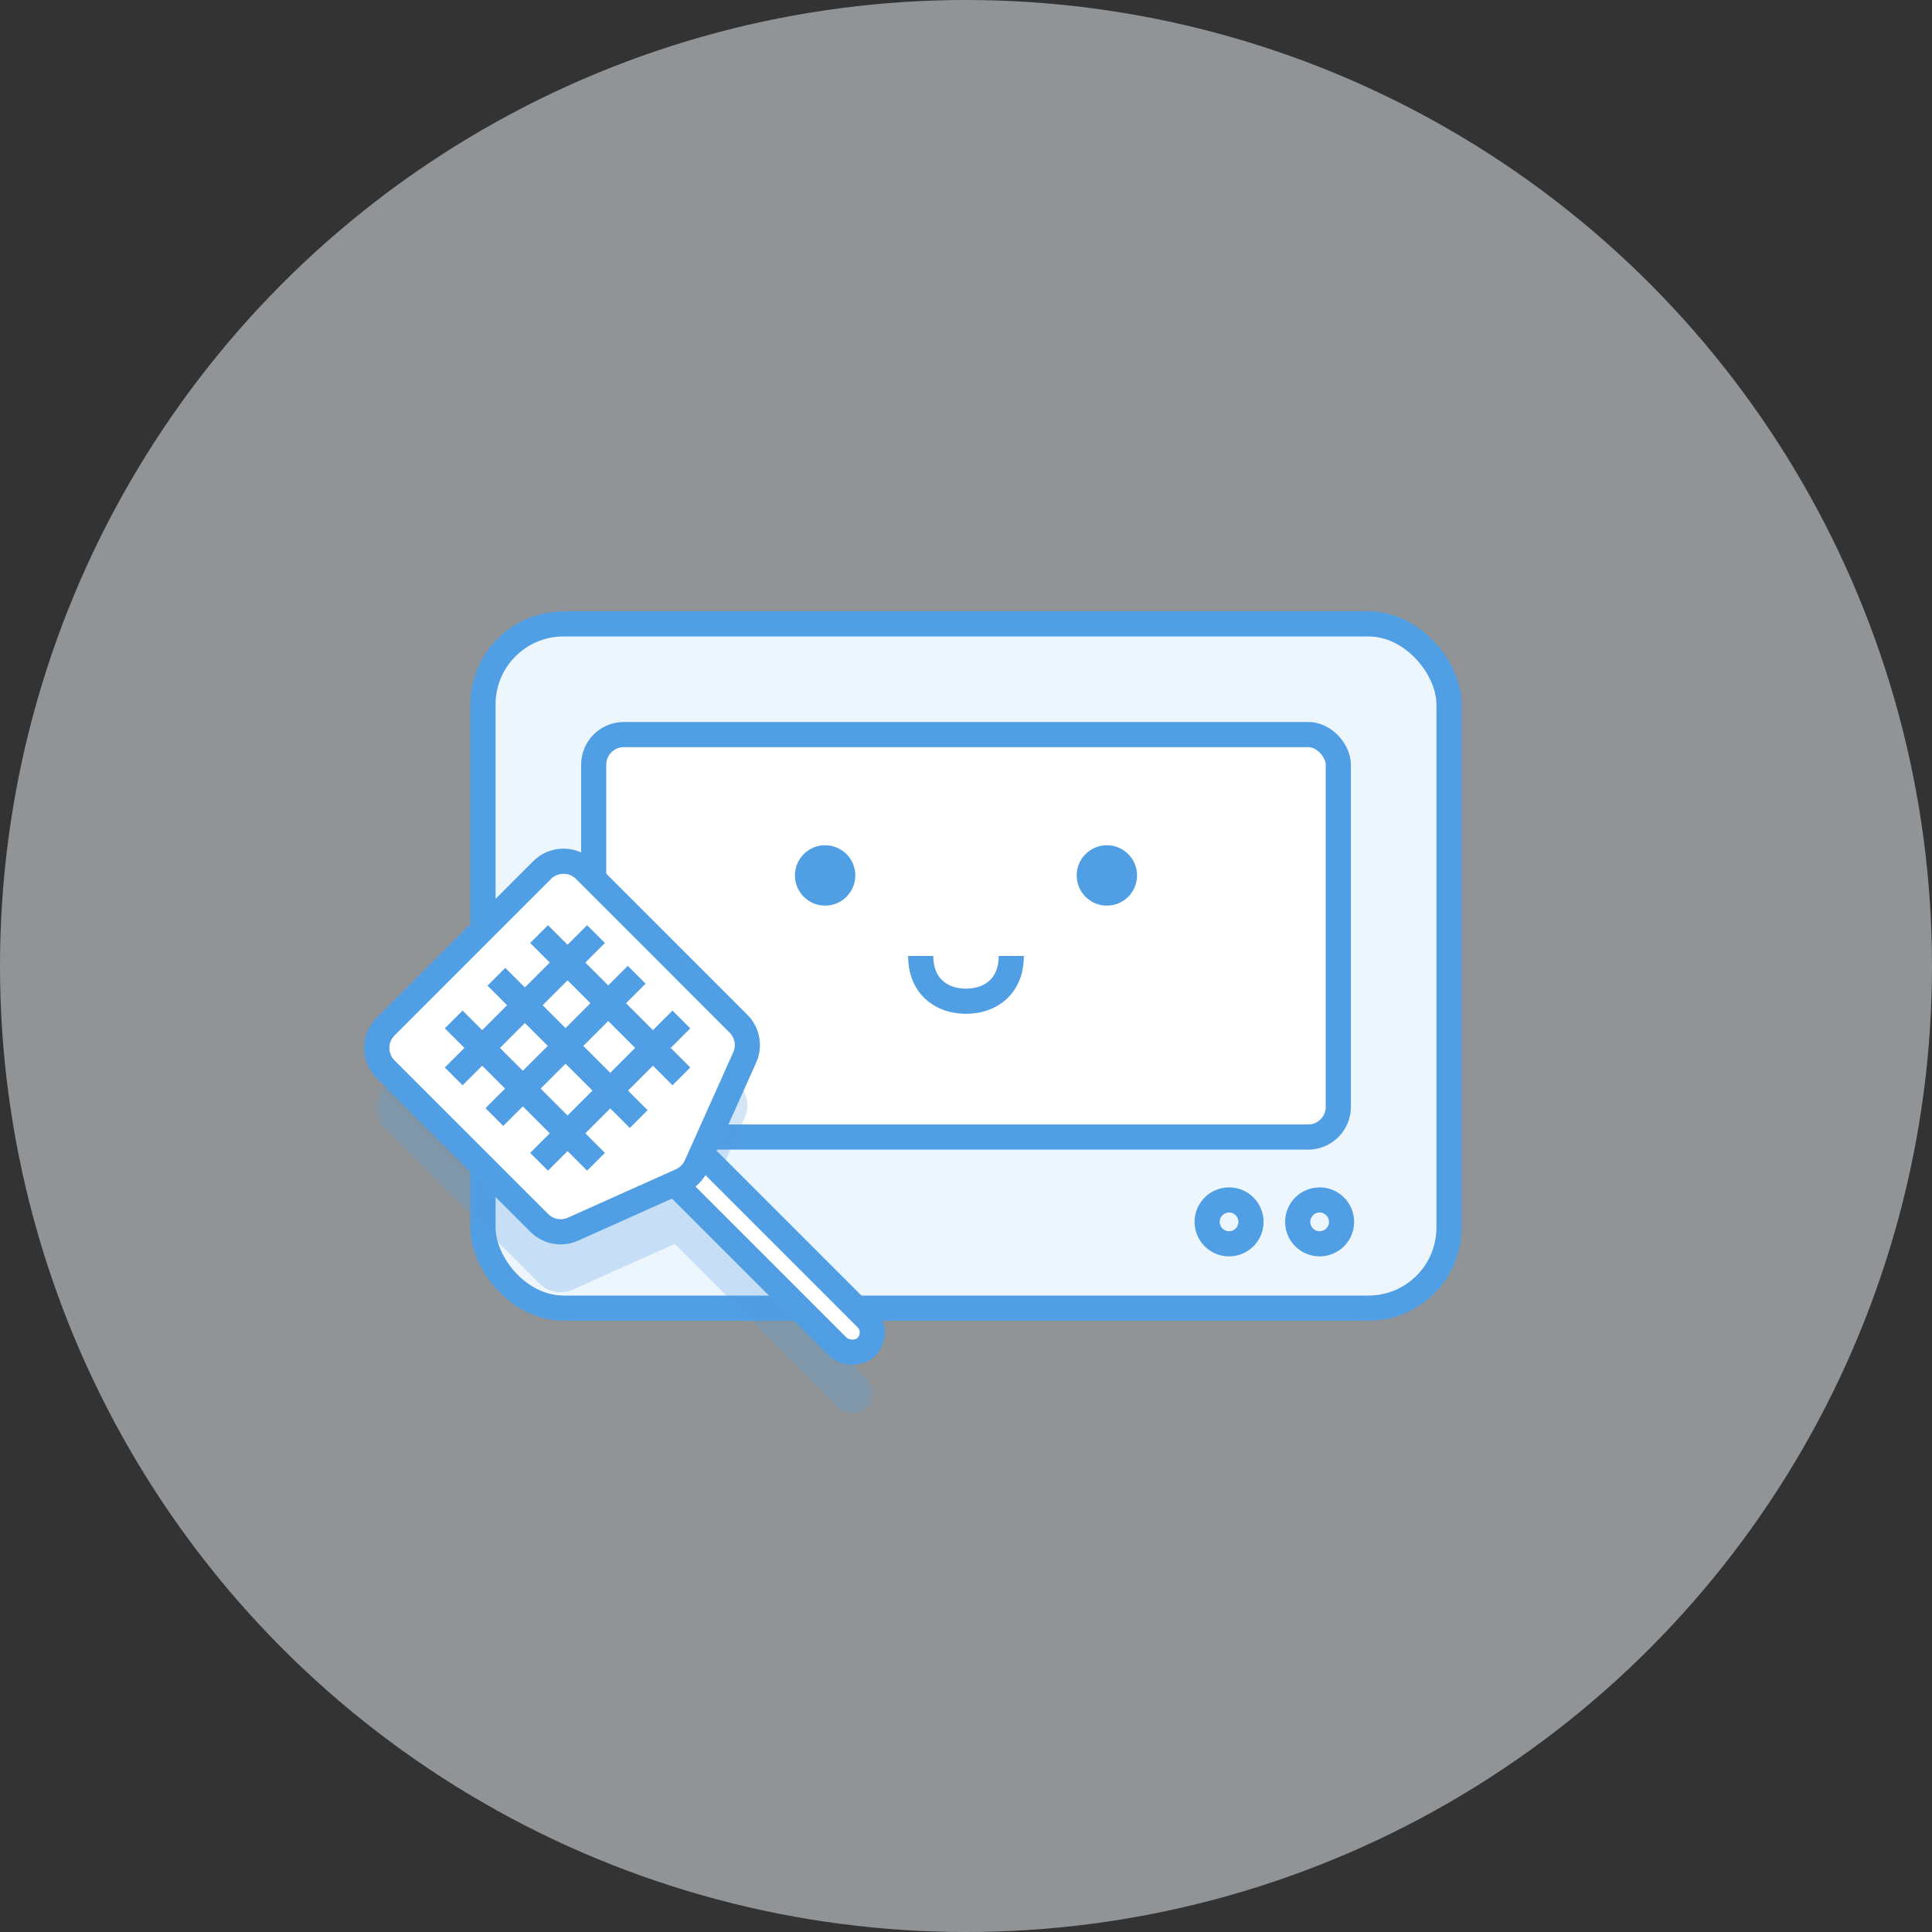 <svg xmlns="http://www.w3.org/2000/svg" width="96" height="96" fill="none" viewBox="0 0 96 96"><rect x="0" y="0" width="96" height="96" fill="#333333" stroke="none"/><g clip-path="url(#clip0_14001_5821)"><circle cx="48" cy="48" r="48" fill="#EEF6FD" fill-opacity=".5"/><rect width="48" height="34" x="24" y="31" fill="#EEF6FD" stroke="#509EE3" stroke-linejoin="round" stroke-width="1.25" rx="4"/><rect width="37" height="20" x="29.5" y="36.5" fill="#fff" stroke="#509EE3" stroke-linejoin="round" stroke-width="1.25" rx="1.5"/><path stroke="#509EE3" stroke-width="1.25" d="M62.161 60.715C62.161 61.316 61.673 61.804 61.072 61.804C60.47 61.804 59.982 61.316 59.982 60.715C59.982 60.113 60.47 59.625 61.072 59.625C61.673 59.625 62.161 60.113 62.161 60.715Z"/><path stroke="#509EE3" stroke-width="1.25" d="M66.661 60.715C66.661 61.316 66.173 61.804 65.572 61.804C64.97 61.804 64.482 61.316 64.482 60.715C64.482 60.113 64.97 59.625 65.572 59.625C66.173 59.625 66.661 60.113 66.661 60.715Z"/><circle cx="41" cy="43.5" r="1.5" fill="#509EE3"/><circle cx="55" cy="43.5" r="1.5" fill="#509EE3"/><path stroke="#509EE3" stroke-width="1.25" d="M50.25 47.5C50.25 48.991 49.243 49.75 48 49.75C46.757 49.75 45.75 48.991 45.75 47.5"/><path fill="#509EE3" fill-rule="evenodd" d="M19.161 54.01C18.576 54.596 18.576 55.546 19.161 56.132L26.798 63.768C27.238 64.208 27.904 64.331 28.472 64.076L33.527 61.81L41.636 69.92C42.027 70.311 42.66 70.311 43.051 69.92C43.441 69.529 43.441 68.896 43.051 68.506L34.864 60.319L37.005 55.543C37.26 54.975 37.137 54.309 36.697 53.869L29.061 46.232C28.475 45.647 27.525 45.647 26.939 46.232L19.161 54.01Z" clip-rule="evenodd" opacity=".25"/><rect width="2" height="14" x="32.444" y="57.728" fill="#fff" stroke="#509EE3" stroke-linejoin="round" stroke-width="1.25" rx="1" transform="rotate(-45 32.444 57.728)"/><path fill="#fff" stroke="#509EE3" stroke-linejoin="round" stroke-width="1.25" d="M19.161 53.132C18.576 52.546 18.576 51.596 19.161 51.01L26.939 43.232C27.525 42.647 28.475 42.647 29.061 43.232L36.697 50.869C37.137 51.309 37.26 51.975 37.005 52.543L34.598 57.914C34.447 58.249 34.178 58.518 33.843 58.669L28.472 61.076C27.904 61.331 27.238 61.208 26.798 60.768L19.161 53.132Z"/><path stroke="#509EE3" stroke-width="1.25" d="M22.545 53.485L29.616 46.414"/><path stroke="#509EE3" stroke-width="1.25" d="M26.787 57.728L33.858 50.657"/><path stroke="#509EE3" stroke-width="1.25" d="M24.565 55.506L31.637 48.435"/><path stroke="#509EE3" stroke-width="1.25" d="M29.616 57.728L22.545 50.657"/><path stroke="#509EE3" stroke-width="1.25" d="M33.858 53.485L26.787 46.414"/><path stroke="#509EE3" stroke-width="1.25" d="M31.737 55.606L24.666 48.535"/></g><defs><clipPath id="clip0_14001_5821"><rect width="96" height="96" fill="#fff"/></clipPath></defs></svg>